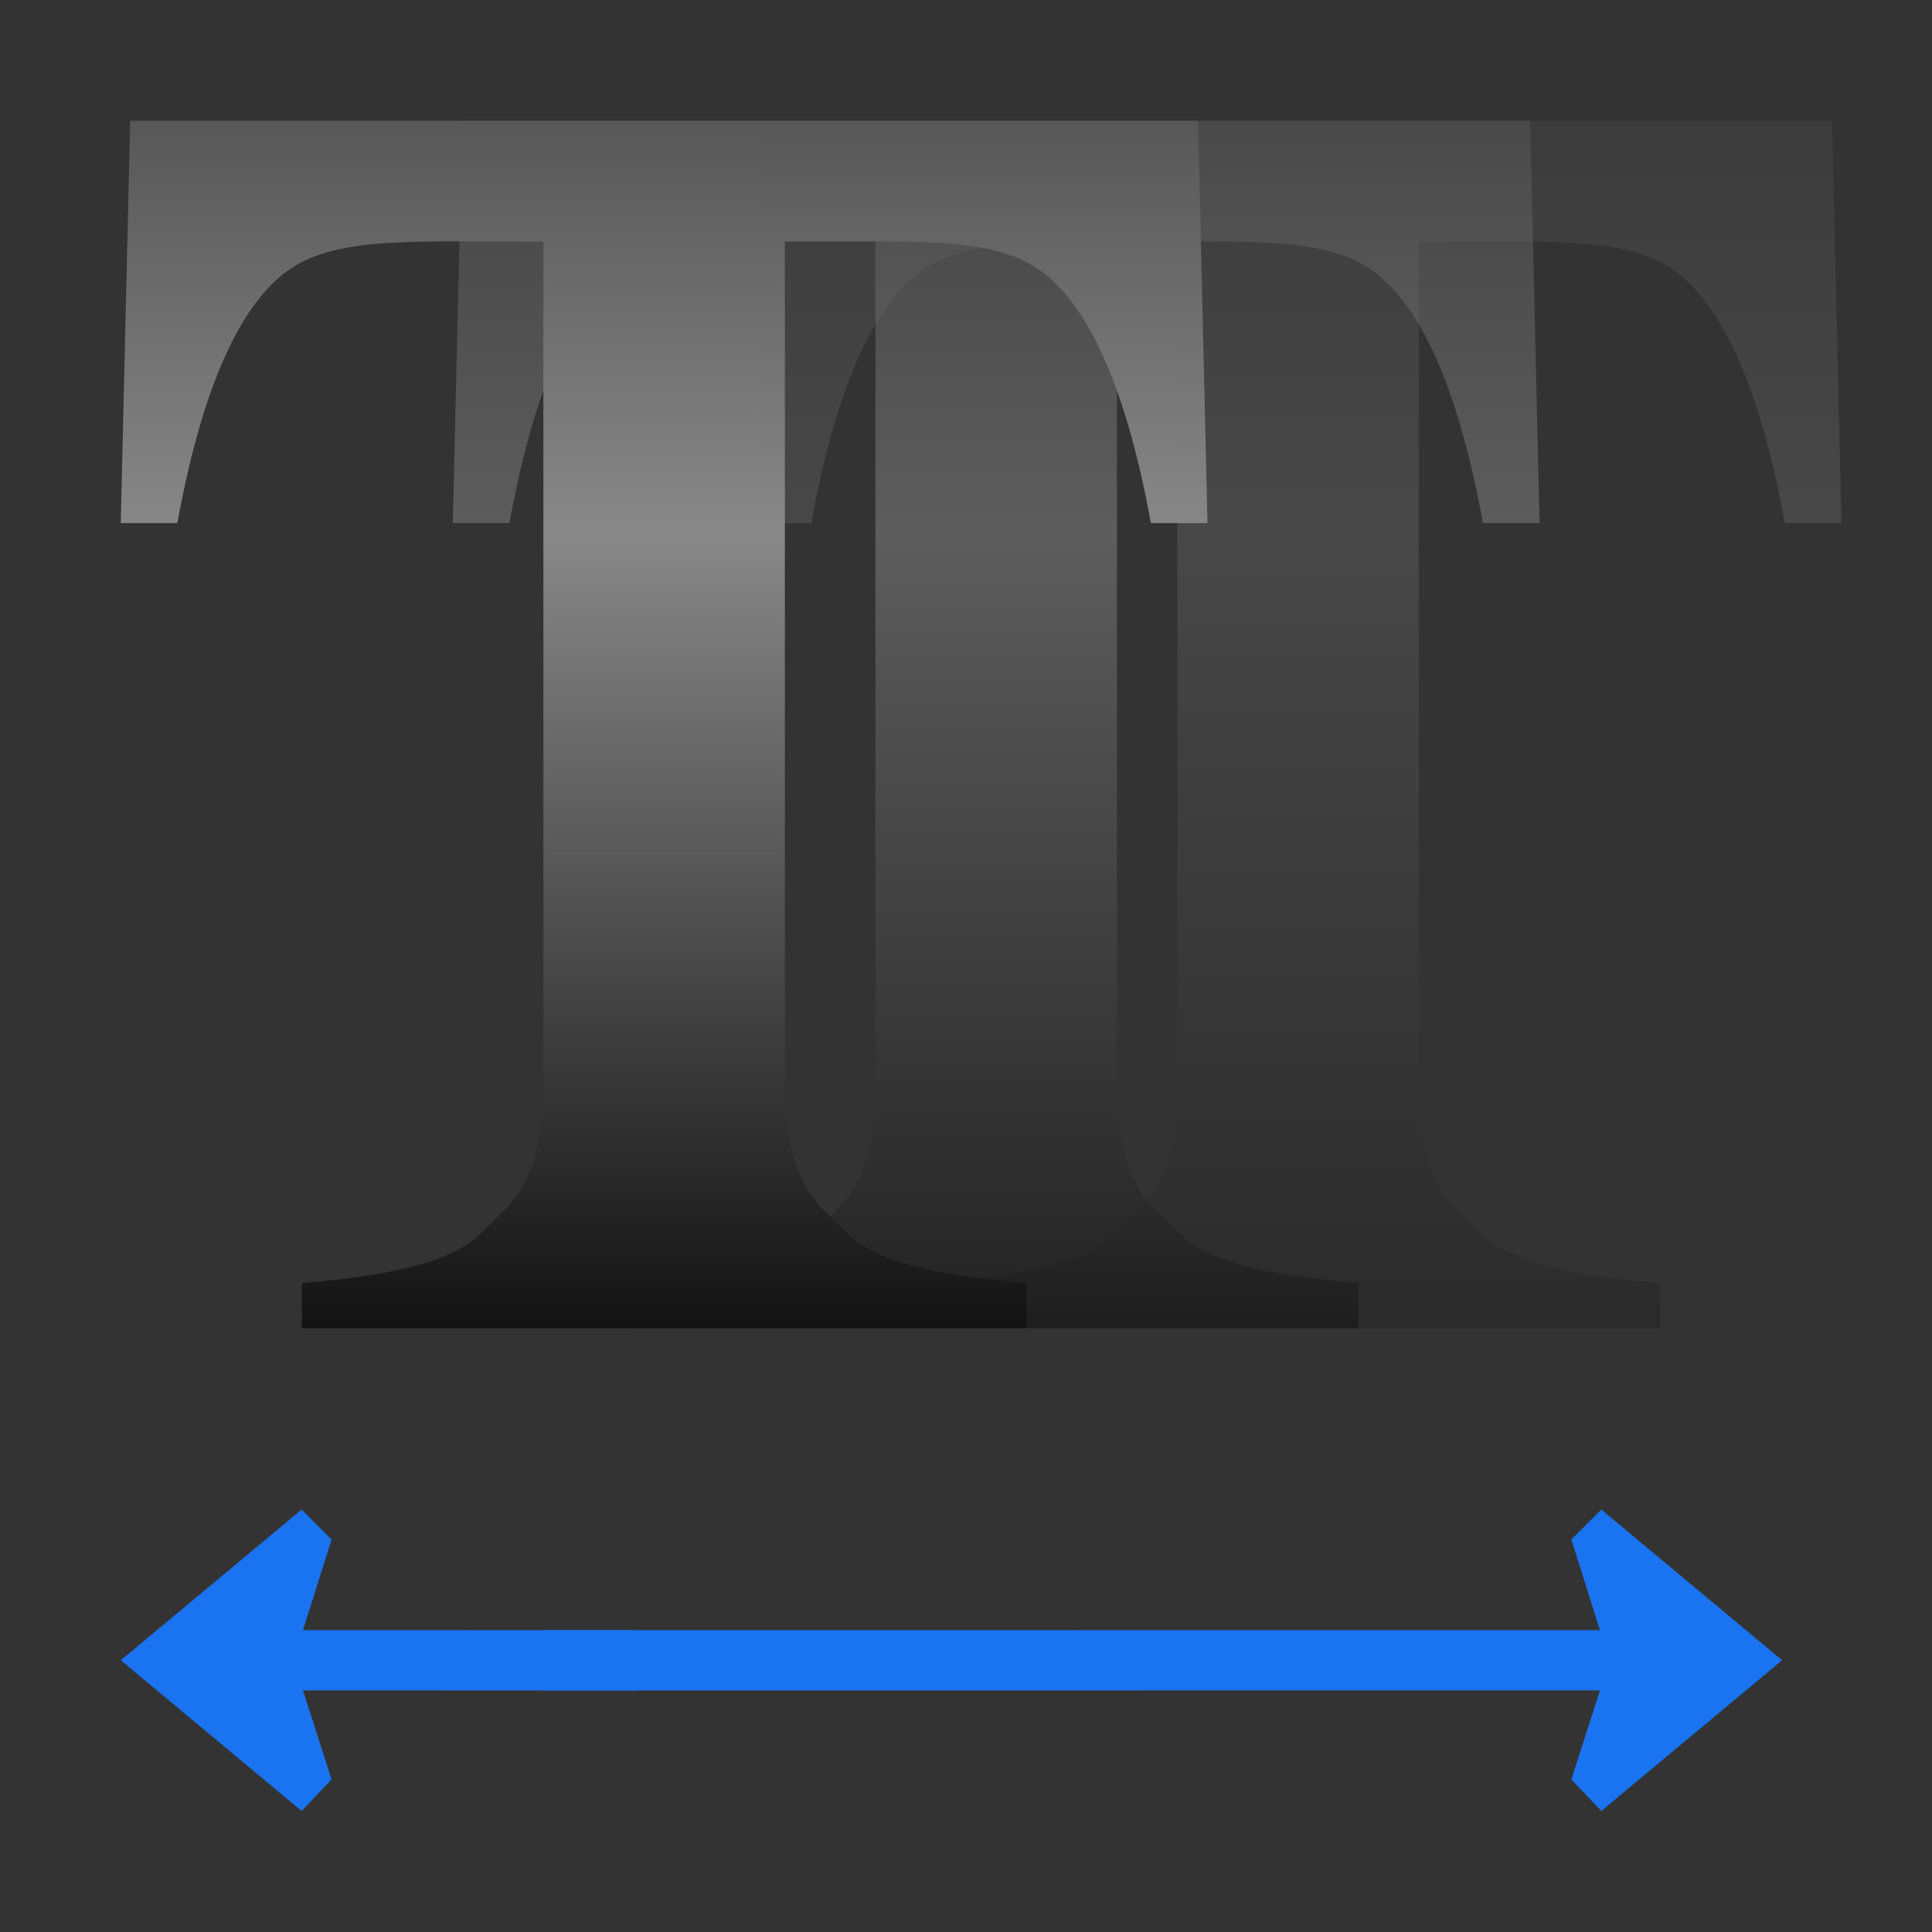 <svg height="32" width="32" xmlns="http://www.w3.org/2000/svg" xmlns:xlink="http://www.w3.org/1999/xlink"><rect width="100%" height="100%" fill="#333333" stroke="none"/><linearGradient id="a"><stop offset="0" stop-color="#1c1c1c"/><stop offset=".5" stop-color="#888"/><stop offset="1"/></linearGradient><linearGradient id="b" gradientTransform="matrix(1.672 0 0 1.72 -63.023 -64.231)" gradientUnits="userSpaceOnUse" x1="64" x2="64" xlink:href="#a" y1="22.506" y2="93.318"/><linearGradient id="c" gradientTransform="matrix(1.672 0 0 1.72 -41.023 -64.231)" gradientUnits="userSpaceOnUse" x1="64" x2="64" xlink:href="#a" y1="22.506" y2="93.318"/><linearGradient id="d" gradientTransform="matrix(1.672 0 0 1.72 -21.023 -64.231)" gradientUnits="userSpaceOnUse" x1="64" x2="64" xlink:href="#a" y1="22.506" y2="93.318"/><g transform="scale(.25)"><path d="m54.893 3.281v-2.795z" fill="#fff" fill-opacity=".757"/><path d="m30.625 8-.625 26.656h3.75c1.545-8.455 3.867-13.924 6.938-16.438 3.07-2.51 7.831-2.219 16.312-2.219h1v56c0 6.754-2.549 8.045-4.156 9.719-1.61 1.672-5.309 2.774-11.844 3.281v3h24 24v-3c-6.535-.507-10.233-1.609-11.844-3.281-1.607-1.674-4.156-2.965-4.156-9.719v-56h1c8.482 0 13.242-.291 16.312 2.219 3.07 2.513 5.392 7.983 6.938 16.438h3.75l-.625-26.656h-35.375z" fill="url(#c)" opacity=".5"/><path d="m8.625 8-.625 26.656h3.75c1.545-8.455 3.867-13.924 6.938-16.438 3.07-2.51 7.831-2.219 16.312-2.219h1v56c0 6.754-2.549 8.045-4.156 9.719-1.61 1.672-5.309 2.774-11.844 3.281v3h24 24v-3c-6.535-.507-10.233-1.609-11.844-3.281-1.607-1.674-4.156-2.965-4.156-9.719v-56h1c8.482 0 13.242-.291 16.312 2.219 3.07 2.513 5.392 7.983 6.938 16.438h3.75l-.625-26.656h-35.375z" fill="url(#b)"/><path d="m50.625 8-.625 26.656h3.75c1.545-8.455 3.867-13.924 6.938-16.438 3.07-2.51 7.831-2.219 16.312-2.219h1v56c0 6.754-2.549 8.045-4.156 9.719-1.61 1.672-5.309 2.774-11.844 3.281v3h24 24v-3c-6.535-.507-10.233-1.609-11.844-3.281-1.607-1.674-4.156-2.965-4.156-9.719v-56h1c8.482 0 13.242-.291 16.312 2.219 3.07 2.513 5.392 7.983 6.938 16.438h3.75l-.625-26.656h-35.375z" fill="url(#d)" opacity=".25"/><g fill="#1a73f0" fill-rule="evenodd"><path d="m118.074 109.997-11.983-9.986-1.985 1.985 1.894 6.004-70 .006v3.994l70-.006-1.894 5.903 1.985 2.085 11.983-9.986z"/><path d="m8 109.997 11.983-9.986 1.985 1.985-1.894 6.004 22 .006v3.994l-22-.006 1.894 5.903-1.985 2.085-11.983-9.986z"/></g></g></svg>